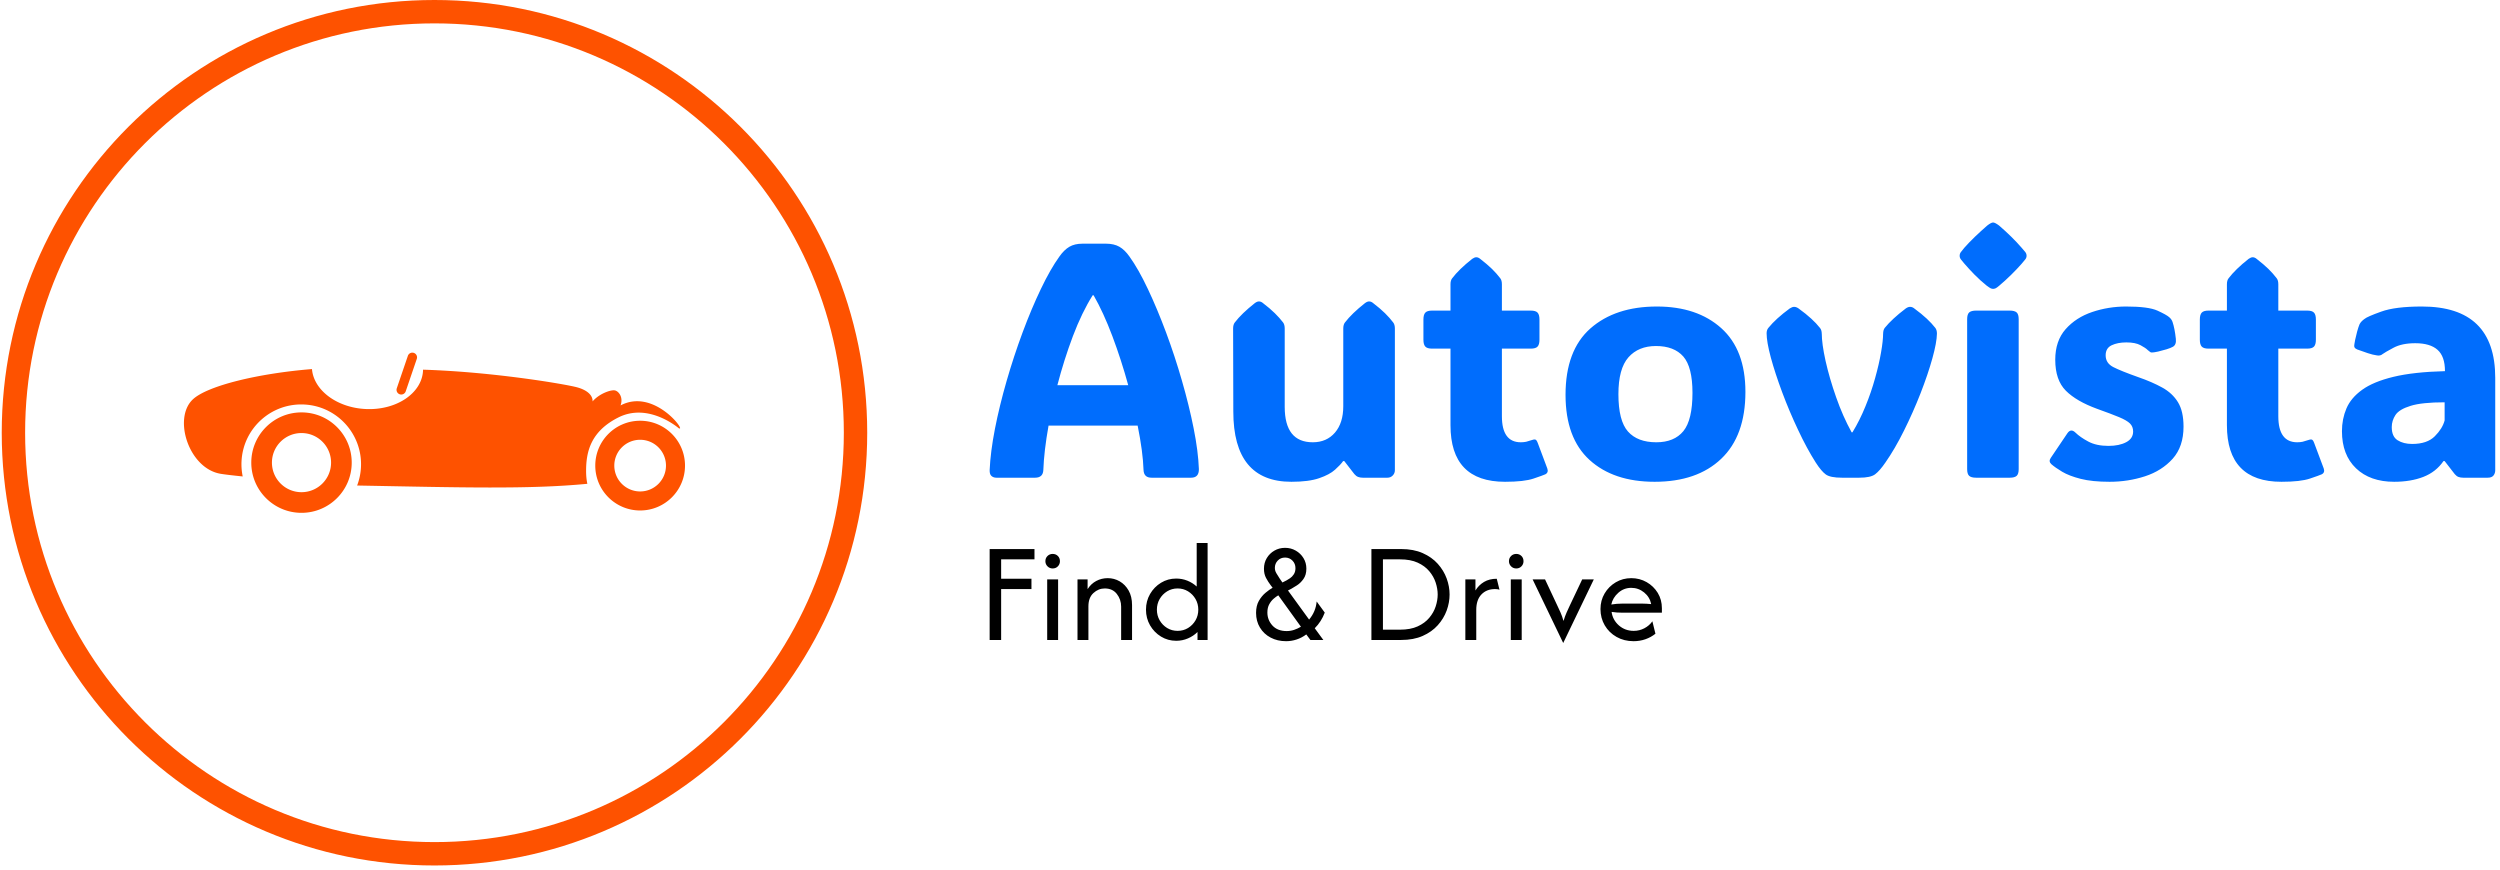 <svg xmlns="http://www.w3.org/2000/svg" version="1.1" xmlns:xlink="http://www.w3.org/1999/xlink" xmlns:svgjs="http://svgjs.dev/svgjs" width="2000" height="696" viewBox="0 0 2000 696"><g transform="matrix(1,0,0,1,-1.212,-1.808)"><svg viewBox="0 0 396 138" data-background-color="#f7f7f7" preserveAspectRatio="xMidYMid meet" height="696" width="2000" xmlns="http://www.w3.org/2000/svg" xmlns:xlink="http://www.w3.org/1999/xlink"><g id="tight-bounds" transform="matrix(1,0,0,1,0.24,0.359)"><svg viewBox="0 0 395.52 137.283" height="137.283" width="395.52"><g><svg viewBox="0 0 655.046 227.363" height="137.283" width="395.52"><g transform="matrix(1,0,0,1,259.526,58.447)"><svg viewBox="0 0 395.52 110.469" height="110.469" width="395.52"><g id="textblocktransform"><svg viewBox="0 0 395.52 110.469" height="110.469" width="395.52" id="textblock"><g><svg viewBox="0 0 395.52 68.12" height="68.12" width="395.52"><g transform="matrix(1,0,0,1,0,0)"><svg width="395.52" viewBox="1.829 -38.18 225.231 38.79" height="68.12" data-palette-color="#006dfd"><path d="M22.75-33.08L22.75-33.08Q24.1-31.2 25.5-28.23 26.9-25.27 28.22-21.73 29.54-18.19 30.6-14.49 31.67-10.79 32.35-7.37 33.03-3.96 33.13-1.29L33.13-1.29Q33.15 0 31.96 0L31.96 0 26.05 0Q24.9 0 24.85-1.15L24.85-1.15Q24.76-3.88 23.97-7.79L23.97-7.79 10.64-7.79Q9.96-3.98 9.86-1.15L9.86-1.15Q9.81 0 8.62 0L8.62 0 2.83 0Q2.39 0 2.1-0.26 1.81-0.51 1.83-1.15L1.83-1.15Q1.95-3.86 2.62-7.31 3.3-10.77 4.37-14.48 5.44-18.19 6.76-21.74 8.08-25.29 9.5-28.25 10.91-31.2 12.26-33.08L12.26-33.08Q12.96-34.08 13.76-34.55 14.55-35.01 15.72-35.01L15.72-35.01 19.24-35.01Q20.43-35.01 21.24-34.55 22.05-34.08 22.75-33.08ZM17.38-27.29L17.24-27.29Q15.63-24.73 14.28-21.17 12.94-17.6 11.96-13.84L11.96-13.84 22.56-13.84Q21.53-17.6 20.19-21.17 18.85-24.73 17.38-27.29L17.38-27.29ZM46.97 0.61L46.97 0.61Q38.28 0.61 38.28-9.91L38.28-9.91 38.25-22.31Q38.25-22.9 38.5-23.22L38.5-23.22Q39.52-24.56 41.5-26.12L41.5-26.12Q41.84-26.37 42.11-26.37L42.11-26.37Q42.43-26.37 42.72-26.12L42.72-26.12Q43.77-25.32 44.49-24.61 45.21-23.9 45.73-23.22L45.73-23.22Q45.97-22.9 45.97-22.31L45.97-22.31 45.97-10.6Q45.97-5.3 50.17-5.3L50.17-5.3Q52.24-5.3 53.49-6.75 54.73-8.2 54.73-10.69L54.73-10.69 54.73-22.31Q54.73-22.9 54.98-23.22L54.98-23.22Q56-24.56 57.98-26.12L57.98-26.12Q58.32-26.37 58.59-26.37L58.59-26.37Q58.91-26.37 59.2-26.12L59.2-26.12Q60.25-25.32 60.97-24.61 61.69-23.9 62.2-23.22L62.2-23.22Q62.45-22.9 62.45-22.31L62.45-22.31 62.45-1.12Q62.45-0.66 62.13-0.33 61.81 0 61.33 0L61.33 0 57.66 0Q57.27 0 56.97-0.11 56.66-0.22 56.39-0.54L56.39-0.54 54.88-2.49 54.71-2.49Q54.32-1.93 53.5-1.2 52.68-0.46 51.13 0.07 49.58 0.61 46.97 0.61ZM78.93 0.61L78.93 0.61Q70.77 0.61 70.77-7.86L70.77-7.86 70.77-19.31 68.01-19.31Q67.28-19.31 67-19.62 66.72-19.92 66.72-20.65L66.72-20.65 66.72-23.66Q66.72-24.39 67-24.69 67.28-25 68.01-25L68.01-25 70.77-25 70.77-28.93Q70.77-29.52 71.02-29.83L71.02-29.83Q72.04-31.18 74.02-32.74L74.02-32.74Q74.36-32.98 74.63-32.98L74.63-32.98Q74.92-32.98 75.21-32.74L75.21-32.74Q76.26-31.93 76.98-31.23 77.7-30.52 78.22-29.83L78.22-29.83Q78.46-29.52 78.46-28.93L78.46-28.93 78.46-25 82.78-25Q83.52-25 83.8-24.69 84.08-24.39 84.08-23.66L84.08-23.66 84.08-20.65Q84.08-19.92 83.8-19.62 83.52-19.31 82.78-19.31L82.78-19.31 78.46-19.31 78.46-9.2Q78.46-5.3 81.29-5.3L81.29-5.3Q81.73-5.3 82.1-5.38 82.47-5.47 82.73-5.57L82.73-5.57Q83.25-5.76 83.45-5.71 83.66-5.66 83.83-5.18L83.83-5.18 85.25-1.39Q85.47-0.78 84.96-0.51L84.96-0.51Q84.59-0.34 83.19 0.13 81.78 0.61 78.93 0.61ZM101.31 0.61L101.31 0.61Q95.16 0.61 91.57-2.66 87.98-5.93 87.98-12.4L87.98-12.4Q87.98-19.04 91.7-22.33 95.43-25.61 101.65-25.61L101.65-25.61Q107.66-25.61 111.27-22.38 114.89-19.14 114.89-12.84L114.89-12.84Q114.89-6.27 111.27-2.83 107.66 0.61 101.31 0.61ZM101.56-5.3L101.56-5.3Q104.24-5.3 105.61-6.97 106.97-8.64 106.97-12.7L106.97-12.7Q106.97-16.55 105.6-18.13 104.22-19.7 101.51-19.7L101.51-19.7Q98.89-19.7 97.39-18.01 95.89-16.31 95.89-12.5L95.89-12.5Q95.89-8.52 97.32-6.91 98.75-5.3 101.56-5.3ZM125.41-2.27L125.41-2.27Q124.06-4.39 122.76-7.17 121.45-9.94 120.39-12.78 119.33-15.63 118.69-17.98 118.06-20.34 118.06-21.61L118.06-21.61Q118.06-22.09 118.32-22.41L118.32-22.41Q119.45-23.8 121.52-25.32L121.52-25.32Q121.89-25.56 122.18-25.56L122.18-25.56Q122.5-25.56 122.84-25.32L122.84-25.32Q123.96-24.51 124.73-23.8 125.5-23.1 126.04-22.41L126.04-22.41Q126.31-22.09 126.31-21.51L126.31-21.51 126.31-21.63Q126.31-20.04 126.88-17.47 127.46-14.89 128.46-12.04 129.46-9.18 130.78-6.79L130.78-6.79 130.9-6.79Q132-8.59 132.85-10.69 133.71-12.79 134.29-14.89 134.88-16.99 135.18-18.75 135.49-20.51 135.49-21.61L135.49-21.61 135.49-21.51Q135.49-22.09 135.73-22.41L135.73-22.41Q136.29-23.1 137.05-23.8 137.81-24.51 138.88-25.32L138.88-25.32Q139.22-25.56 139.52-25.56L139.52-25.56Q139.86-25.56 140.15-25.32L140.15-25.32Q141.25-24.51 142.01-23.8 142.76-23.1 143.3-22.41L143.3-22.41Q143.54-22.09 143.54-21.56L143.54-21.56Q143.52-20.24 142.86-17.86 142.2-15.48 141.09-12.63 139.98-9.79 138.61-7.04 137.25-4.3 135.83-2.27L135.83-2.27Q134.98-1.03 134.29-0.51 133.61 0 131.92 0L131.92 0 129.34 0Q127.58 0 126.91-0.49 126.24-0.98 125.41-2.27ZM118.06-21.51L118.06-21.63 118.06-21.61Q118.06-21.56 118.06-21.51L118.06-21.51ZM143.54-21.61L143.54-21.61 143.54-21.51 143.54-21.56Q143.54-21.58 143.54-21.61ZM146.94-33.2L146.94-33.2Q146.94-33.52 147.13-33.76 147.33-34.01 147.64-34.4L147.64-34.4Q148.33-35.18 149.23-36.05 150.13-36.91 151.06-37.72L151.06-37.72Q151.65-38.18 151.94-38.18L151.94-38.18Q152.23-38.18 152.84-37.72L152.84-37.72Q154.82-36.01 156.21-34.4L156.21-34.4Q156.53-34.03 156.74-33.78 156.95-33.52 156.95-33.2L156.95-33.2Q156.95-32.89 156.74-32.64 156.53-32.4 156.19-31.98L156.19-31.98Q155.53-31.23 154.65-30.36 153.77-29.49 152.84-28.71L152.84-28.71Q152.5-28.42 152.31-28.33 152.11-28.25 151.94-28.25L151.94-28.25Q151.77-28.25 151.59-28.33 151.4-28.42 151.01-28.71L151.01-28.71Q150.04-29.49 149.18-30.36 148.33-31.23 147.64-32.03L147.64-32.03Q147.33-32.42 147.13-32.65 146.94-32.89 146.94-33.2ZM155.77-23.71L155.77-1.29Q155.77-0.56 155.47-0.28 155.16 0 154.43 0L154.43 0 149.4 0Q148.67 0 148.36-0.28 148.06-0.56 148.06-1.29L148.06-1.29 148.06-23.71Q148.06-24.44 148.36-24.72 148.67-25 149.4-25L149.4-25 154.43-25Q155.16-25 155.47-24.72 155.77-24.44 155.77-23.71L155.77-23.71ZM169.37 0.61L169.37 0.61Q166.76 0.61 165.04 0.17 163.32-0.27 162.28-0.89 161.24-1.51 160.65-2.03L160.65-2.03Q160.21-2.44 160.56-2.95L160.56-2.95 163.05-6.64Q163.58-7.42 164.27-6.74L164.27-6.74Q164.98-6.05 166.18-5.41 167.39-4.76 169.2-4.76L169.2-4.76Q170.81-4.76 171.85-5.31 172.89-5.86 172.89-6.91L172.89-6.91Q172.89-7.64 172.42-8.11 171.96-8.57 170.79-9.06 169.61-9.55 167.51-10.3L167.51-10.3Q164.41-11.43 162.83-13.01 161.24-14.6 161.24-17.65L161.24-17.65Q161.24-20.46 162.79-22.22 164.34-23.97 166.77-24.79 169.2-25.61 171.84-25.61L171.84-25.61Q175.18-25.61 176.54-24.99 177.89-24.37 178.28-24.02L178.28-24.02Q178.65-23.71 178.79-23.29L178.79-23.29Q179.11-22.34 179.28-20.78L179.28-20.78Q179.38-19.87 178.82-19.58L178.82-19.58Q178.53-19.41 177.89-19.21 177.26-19.02 176.62-18.87 175.99-18.73 175.67-18.73L175.67-18.73Q175.57-18.73 175.46-18.79 175.35-18.85 175.08-19.09L175.08-19.09Q174.77-19.41 174-19.82 173.23-20.24 171.88-20.24L171.88-20.24Q170.57-20.24 169.67-19.81 168.78-19.38 168.78-18.31L168.78-18.31Q168.78-17.14 169.92-16.55 171.05-15.97 173.67-15.04L173.67-15.04Q175.72-14.33 177.24-13.49 178.77-12.65 179.6-11.29 180.43-9.94 180.43-7.64L180.43-7.64Q180.43-4.66 178.81-2.84 177.18-1.03 174.66-0.21 172.13 0.61 169.37 0.61ZM195.08 0.61L195.08 0.61Q186.92 0.61 186.92-7.86L186.92-7.86 186.92-19.31 184.16-19.31Q183.43-19.31 183.15-19.62 182.87-19.92 182.87-20.65L182.87-20.65 182.87-23.66Q182.87-24.39 183.15-24.69 183.43-25 184.16-25L184.16-25 186.92-25 186.92-28.93Q186.92-29.52 187.17-29.83L187.17-29.83Q188.19-31.18 190.17-32.74L190.17-32.74Q190.51-32.98 190.78-32.98L190.78-32.98Q191.07-32.98 191.36-32.74L191.36-32.74Q192.41-31.93 193.13-31.23 193.85-30.52 194.37-29.83L194.37-29.83Q194.61-29.52 194.61-28.93L194.61-28.93 194.61-25 198.93-25Q199.67-25 199.95-24.69 200.23-24.39 200.23-23.66L200.23-23.66 200.23-20.65Q200.23-19.92 199.95-19.62 199.67-19.31 198.93-19.31L198.93-19.31 194.61-19.31 194.61-9.2Q194.61-5.3 197.44-5.3L197.44-5.3Q197.88-5.3 198.25-5.38 198.62-5.47 198.88-5.57L198.88-5.57Q199.4-5.76 199.6-5.71 199.81-5.66 199.98-5.18L199.98-5.18 201.4-1.39Q201.62-0.78 201.11-0.51L201.11-0.51Q200.74-0.34 199.34 0.13 197.93 0.61 195.08 0.61ZM211.94 0.61L211.94 0.61Q208.35 0.61 206.24-1.4 204.13-3.42 204.13-6.96L204.13-6.96Q204.13-8.79 204.8-10.36 205.47-11.94 207.15-13.15 208.82-14.36 211.83-15.09 214.85-15.82 219.54-15.94L219.54-15.94Q219.54-18.16 218.42-19.14 217.31-20.12 215.09-20.12L215.09-20.12Q213.09-20.12 211.82-19.43 210.55-18.75 210.23-18.51L210.23-18.51Q209.89-18.21 209.4-18.29L209.4-18.29Q208.74-18.38 208-18.63 207.26-18.87 206.4-19.19L206.4-19.19Q206.28-19.24 206.13-19.35 205.99-19.46 205.96-19.68L205.96-19.68Q205.96-19.8 205.99-19.98 206.01-20.17 206.11-20.65L206.11-20.65Q206.21-21.14 206.4-21.86 206.6-22.58 206.77-22.97L206.77-22.97Q206.99-23.39 207.5-23.75L207.5-23.75Q207.91-24.1 210.01-24.85 212.11-25.61 216.09-25.61L216.09-25.61Q227.06-25.61 227.06-14.94L227.06-14.94 227.06-1.12Q227.06-0.66 226.8-0.33 226.54 0 225.93 0L225.93 0 222.27 0Q221.88 0 221.57-0.11 221.27-0.22 221-0.54L221-0.54 219.49-2.49 219.32-2.49Q218.19-0.85 216.3-0.12 214.41 0.61 211.94 0.61ZM214.63-5.05L214.63-5.05Q216.87-5.05 218.02-6.2 219.17-7.35 219.49-8.57L219.49-8.57 219.49-11.28Q216.09-11.28 214.4-10.75 212.7-10.23 212.14-9.39 211.58-8.54 211.58-7.57L211.58-7.57Q211.58-6.15 212.46-5.6 213.33-5.05 214.63-5.05Z" opacity="1" transform="matrix(1,0,0,1,0,0)" fill="#006dfd" class="wordmark-text-0" data-fill-palette-color="primary" id="text-0"></path></svg></g></svg></g><g transform="matrix(1,0,0,1,0,84.202)"><svg viewBox="0 0 176.6 26.267" height="26.267" width="176.6"><g transform="matrix(1,0,0,1,0,0)"><svg width="176.6" viewBox="4.38 -33.33 231.08 34.37" height="26.267" data-palette-color="#000000"><path d="M8.33 0L4.38 0 4.38-31.25 19.79-31.25 19.79-27.71 8.33-27.71 8.33-21.04 18.75-21.04 18.75-17.5 8.33-17.5 8.33 0ZM27.91 0L24.16 0 24.16-20.83 27.91-20.83 27.91 0ZM26.04-24.58L26.04-24.58Q25-24.58 24.27-25.31 23.54-26.04 23.54-27.08L23.54-27.08Q23.54-28.16 24.27-28.87 25-29.58 26.04-29.58L26.04-29.58Q27.12-29.58 27.83-28.87 28.54-28.16 28.54-27.08L28.54-27.08Q28.54-26.04 27.83-25.31 27.12-24.58 26.04-24.58ZM38.33 0L34.58 0 34.58-20.83 38.05-20.83 38.05-17.47Q39.2-19.31 41.02-20.28 42.84-21.25 44.96-21.25L44.96-21.25Q47.18-21.25 49.07-20.16 50.97-19.06 52.15-17 53.33-14.93 53.33-11.98L53.33-11.98 53.33 0 49.58 0 49.58-11.46Q49.58-13.92 48.1-15.82 46.63-17.71 43.95-17.71L43.95-17.71Q41.77-17.71 40.05-16.13 38.33-14.55 38.33-11.56L38.33-11.56 38.33 0ZM68.5 0.28L68.5 0.28Q65.65 0.28 63.29-1.16 60.93-2.6 59.52-5.03 58.12-7.47 58.12-10.42L58.12-10.42Q58.12-13.37 59.52-15.8 60.93-18.23 63.29-19.67 65.65-21.11 68.5-21.11L68.5-21.11Q70.55-21.11 72.35-20.38 74.16-19.65 75.55-18.37L75.55-18.37 75.55-33.33 79.3-33.33 79.3 0 75.83 0 75.83-2.74Q74.44-1.35 72.54-0.54 70.65 0.28 68.5 0.28ZM68.99-3.13L68.99-3.13Q70.96-3.13 72.58-4.11 74.19-5.1 75.15-6.75 76.1-8.4 76.1-10.42L76.1-10.42Q76.1-12.43 75.15-14.08 74.19-15.73 72.58-16.72 70.96-17.71 68.99-17.71L68.99-17.71Q67.01-17.71 65.39-16.72 63.78-15.73 62.82-14.08 61.87-12.43 61.87-10.42L61.87-10.42Q61.87-8.4 62.82-6.75 63.78-5.1 65.39-4.11 67.01-3.13 68.99-3.13ZM106.27 0.42L106.27 0.42Q103.29 0.42 100.96-0.82 98.63-2.05 97.3-4.25 95.96-6.46 95.96-9.31L95.96-9.31Q95.96-11.74 96.91-13.42 97.87-15.1 99.21-16.22 100.54-17.33 101.65-17.95L101.65-17.95 100.96-18.85Q100.09-20 99.38-21.34 98.67-22.67 98.67-24.48L98.67-24.48Q98.67-26.53 99.64-28.14 100.61-29.76 102.26-30.71 103.91-31.67 105.93-31.67L105.93-31.67Q107.94-31.67 109.61-30.71 111.27-29.76 112.26-28.14 113.25-26.53 113.25-24.51L113.25-24.51Q113.25-22.36 112.24-20.95 111.24-19.55 110-18.77 108.77-17.99 108.08-17.6L108.08-17.6 106.93-17.01 114.19-7.01Q116.48-9.72 116.79-13.23L116.79-13.23 119.57-9.41Q118.39-6.28 116.13-4.03L116.13-4.03 119.08 0 114.64 0 113.22-1.91Q111.65-0.73 109.88-0.16 108.11 0.42 106.27 0.42ZM106.48-3.06L106.48-3.06Q107.8-3.06 109.03-3.47 110.27-3.89 111.38-4.55L111.38-4.55 103.6-15.35Q102.87-14.93 102-14.18 101.13-13.44 100.49-12.27 99.85-11.11 99.85-9.44L99.85-9.44Q99.85-6.88 101.58-4.97 103.32-3.06 106.48-3.06ZM104.08-21.11L105.02-19.76 106.45-20.49Q106.9-20.73 107.63-21.22 108.36-21.7 108.93-22.57 109.5-23.44 109.5-24.69L109.5-24.69Q109.5-26.22 108.48-27.27 107.45-28.33 105.93-28.33L105.93-28.33Q104.4-28.33 103.41-27.29 102.42-26.25 102.42-24.79L102.42-24.79Q102.42-23.82 102.92-22.97 103.43-22.12 104.08-21.11L104.08-21.11ZM145.85 0L135.61 0 135.61-31.25 145.85-31.25Q150.09-31.25 153.23-29.86 156.37-28.47 158.42-26.18 160.47-23.89 161.48-21.13 162.48-18.37 162.48-15.63L162.48-15.63Q162.48-12.88 161.48-10.12 160.47-7.36 158.42-5.07 156.37-2.78 153.23-1.39 150.09 0 145.85 0L145.85 0ZM139.57-27.71L139.57-3.54 145.43-3.54Q149.05-3.54 151.51-4.67 153.98-5.8 155.5-7.62 157.03-9.44 157.71-11.56 158.39-13.68 158.39-15.63L158.39-15.63Q158.39-17.57 157.71-19.69 157.03-21.81 155.5-23.63 153.98-25.45 151.51-26.58 149.05-27.71 145.43-27.71L145.43-27.71 139.57-27.71ZM171.65 0L167.9 0 167.9-20.83 171.37-20.83 171.37-17.01Q172.48-18.85 174.32-19.95 176.16-21.04 178.7-21.04L178.7-21.04 179.63-17.29Q178.97-17.5 178.11-17.5L178.11-17.5Q175.19-17.5 173.42-15.64 171.65-13.78 171.65-10.35L171.65-10.35 171.65 0ZM187.27 0L183.52 0 183.52-20.83 187.27-20.83 187.27 0ZM185.39-24.58L185.39-24.58Q184.35-24.58 183.62-25.31 182.89-26.04 182.89-27.08L182.89-27.08Q182.89-28.16 183.62-28.87 184.35-29.58 185.39-29.58L185.39-29.58Q186.47-29.58 187.18-28.87 187.89-28.16 187.89-27.08L187.89-27.08Q187.89-26.04 187.18-25.31 186.47-24.58 185.39-24.58ZM212.06-20.83L201.54 1.04 191.02-20.83 195.29-20.83 199.52-11.81Q200.11-10.59 200.63-9.41 201.16-8.23 201.64-6.53L201.64-6.53Q202.16-8.23 202.7-9.43 203.24-10.63 203.79-11.81L203.79-11.81 208.07-20.83 212.06-20.83ZM225.74 0.42L225.74 0.42Q222.47 0.42 219.89-1.04 217.3-2.5 215.82-5.02 214.35-7.53 214.35-10.63L214.35-10.63Q214.35-13.58 215.77-15.99 217.19-18.4 219.61-19.83 222.02-21.25 224.94-21.25L224.94-21.25Q227.82-21.25 230.22-19.88 232.61-18.51 234.04-16.18 235.46-13.85 235.46-10.9L235.46-10.9 235.46-9.38 221.85-9.38Q220.94-9.38 220.01-9.44 219.07-9.51 218.17-9.65L218.17-9.65Q218.55-6.88 220.68-5 222.82-3.13 225.77-3.13L225.77-3.13Q227.75-3.13 229.45-4.03 231.15-4.93 232.19-6.42L232.19-6.42 233.24-2.15Q231.74-0.94 229.82-0.26 227.89 0.42 225.74 0.42ZM218.06-12.19L218.06-12.19Q219.94-12.5 221.85-12.5L221.85-12.5 228.76-12.5Q229.52-12.5 230.27-12.45 231.01-12.4 231.78-12.33L231.78-12.33Q231.29-14.76 229.35-16.34 227.4-17.92 224.94-17.92L224.94-17.92Q222.4-17.92 220.49-16.23 218.58-14.55 218.06-12.19Z" opacity="1" transform="matrix(1,0,0,1,0,0)" fill="#000000" class="slogan-text-1" data-fill-palette-color="secondary" id="text-1"></path></svg></g></svg></g></svg></g></svg></g><g><svg viewBox="0 0 227.363 227.363" height="227.363" width="227.363"><g><svg></svg></g><g id="icon-0"><svg viewBox="0 0 227.363 227.363" height="227.363" width="227.363"><g><path d="M0 113.681c0-62.785 50.897-113.681 113.681-113.681 62.785 0 113.681 50.897 113.682 113.681 0 62.785-50.897 113.681-113.682 113.682-62.785 0-113.681-50.897-113.681-113.682zM113.681 221.22c59.392 0 107.538-48.147 107.539-107.539 0-59.392-48.147-107.538-107.539-107.538-59.392 0-107.538 48.147-107.538 107.538 0 59.392 48.147 107.538 107.538 107.539z" data-fill-palette-color="accent" fill="#fe5200" stroke="transparent"></path></g><g transform="matrix(1,0,0,1,47.865,92.64)"><svg viewBox="0 0 131.632 42.082" height="42.082" width="131.632"><g><svg xmlns="http://www.w3.org/2000/svg" xmlns:xlink="http://www.w3.org/1999/xlink" version="1.1" x="0" y="0" viewBox="30.79 111.641 339.682 108.595" enable-background="new 0 0 395.601 302.8" xml:space="preserve" height="42.082" width="131.632" class="icon-dxe-0" data-fill-palette-color="accent" id="dxe-0"><path d="M325.411 155.52C344.294 146.079 362.968 160.17 366.315 162.948 366.411 162.974 366.501 162.993 366.598 163.019 370.858 164.544 349.094 135.579 326.766 147.43 328.795 141.892 325.536 137.814 322.959 137.244 320.385 136.676 312.436 139.297 307.811 144.698 308.014 140.844 304.604 137.157 297.325 135.152S241.263 124.697 192.876 123.187C192.871 123.426 192.875 123.663 192.863 123.903 192.052 139.324 174.536 150.942 153.735 149.849 134.217 148.824 118.746 136.972 117.583 122.773 80.837 125.763 46.73 134.107 36.874 143.277 23.182 156.016 33.985 190.007 55.494 193.743 58.058 194.188 63.296 194.823 70.631 195.572A40.6 40.6 0 0 1 69.836 185.161C71.01 162.806 90.084 145.636 112.439 146.811 134.794 147.984 151.965 167.058 150.79 189.413A40.5 40.5 0 0 1 148.194 201.718C219.373 203.06 264.707 204.361 304.265 200.555 303.663 197.734 303.417 194.805 303.417 191.796 303.417 178.857 306.528 164.961 325.411 155.52M110.485 152.151C91.685 152.151 76.443 167.392 76.443 186.194 76.443 204.995 91.685 220.236 110.485 220.236 129.287 220.236 144.528 204.995 144.528 186.194S129.287 152.151 110.485 152.151M110.485 206.236C99.416 206.236 90.442 197.262 90.442 186.194 90.442 175.124 99.416 166.151 110.485 166.151 121.555 166.151 130.528 175.124 130.528 186.194S121.555 206.236 110.485 206.236M340.054 157.81C323.257 157.81 309.64 171.427 309.64 188.226 309.64 205.023 323.257 218.64 340.054 218.64 356.853 218.64 370.472 205.023 370.472 188.226 370.472 171.427 356.853 157.81 340.054 157.81M340.056 205.739C330.382 205.739 322.54 197.897 322.54 188.225 322.54 178.551 330.382 170.709 340.056 170.709 349.728 170.709 357.572 178.551 357.572 188.225 357.571 197.897 349.728 205.739 340.056 205.739M177.073 139.868A3.2 3.2 0 0 0 181.132 137.875L188.642 115.871A3.2 3.2 0 0 0 186.649 111.812 3.2 3.2 0 0 0 182.591 113.805L175.08 135.81A3.196 3.196 0 0 0 177.073 139.868" fill="#fe5200" data-fill-palette-color="accent"></path></svg></g></svg></g></svg></g></svg></g></svg></g><defs></defs></svg><rect width="395.52" height="137.283" fill="none" stroke="none" visibility="hidden"></rect></g></svg></g></svg>